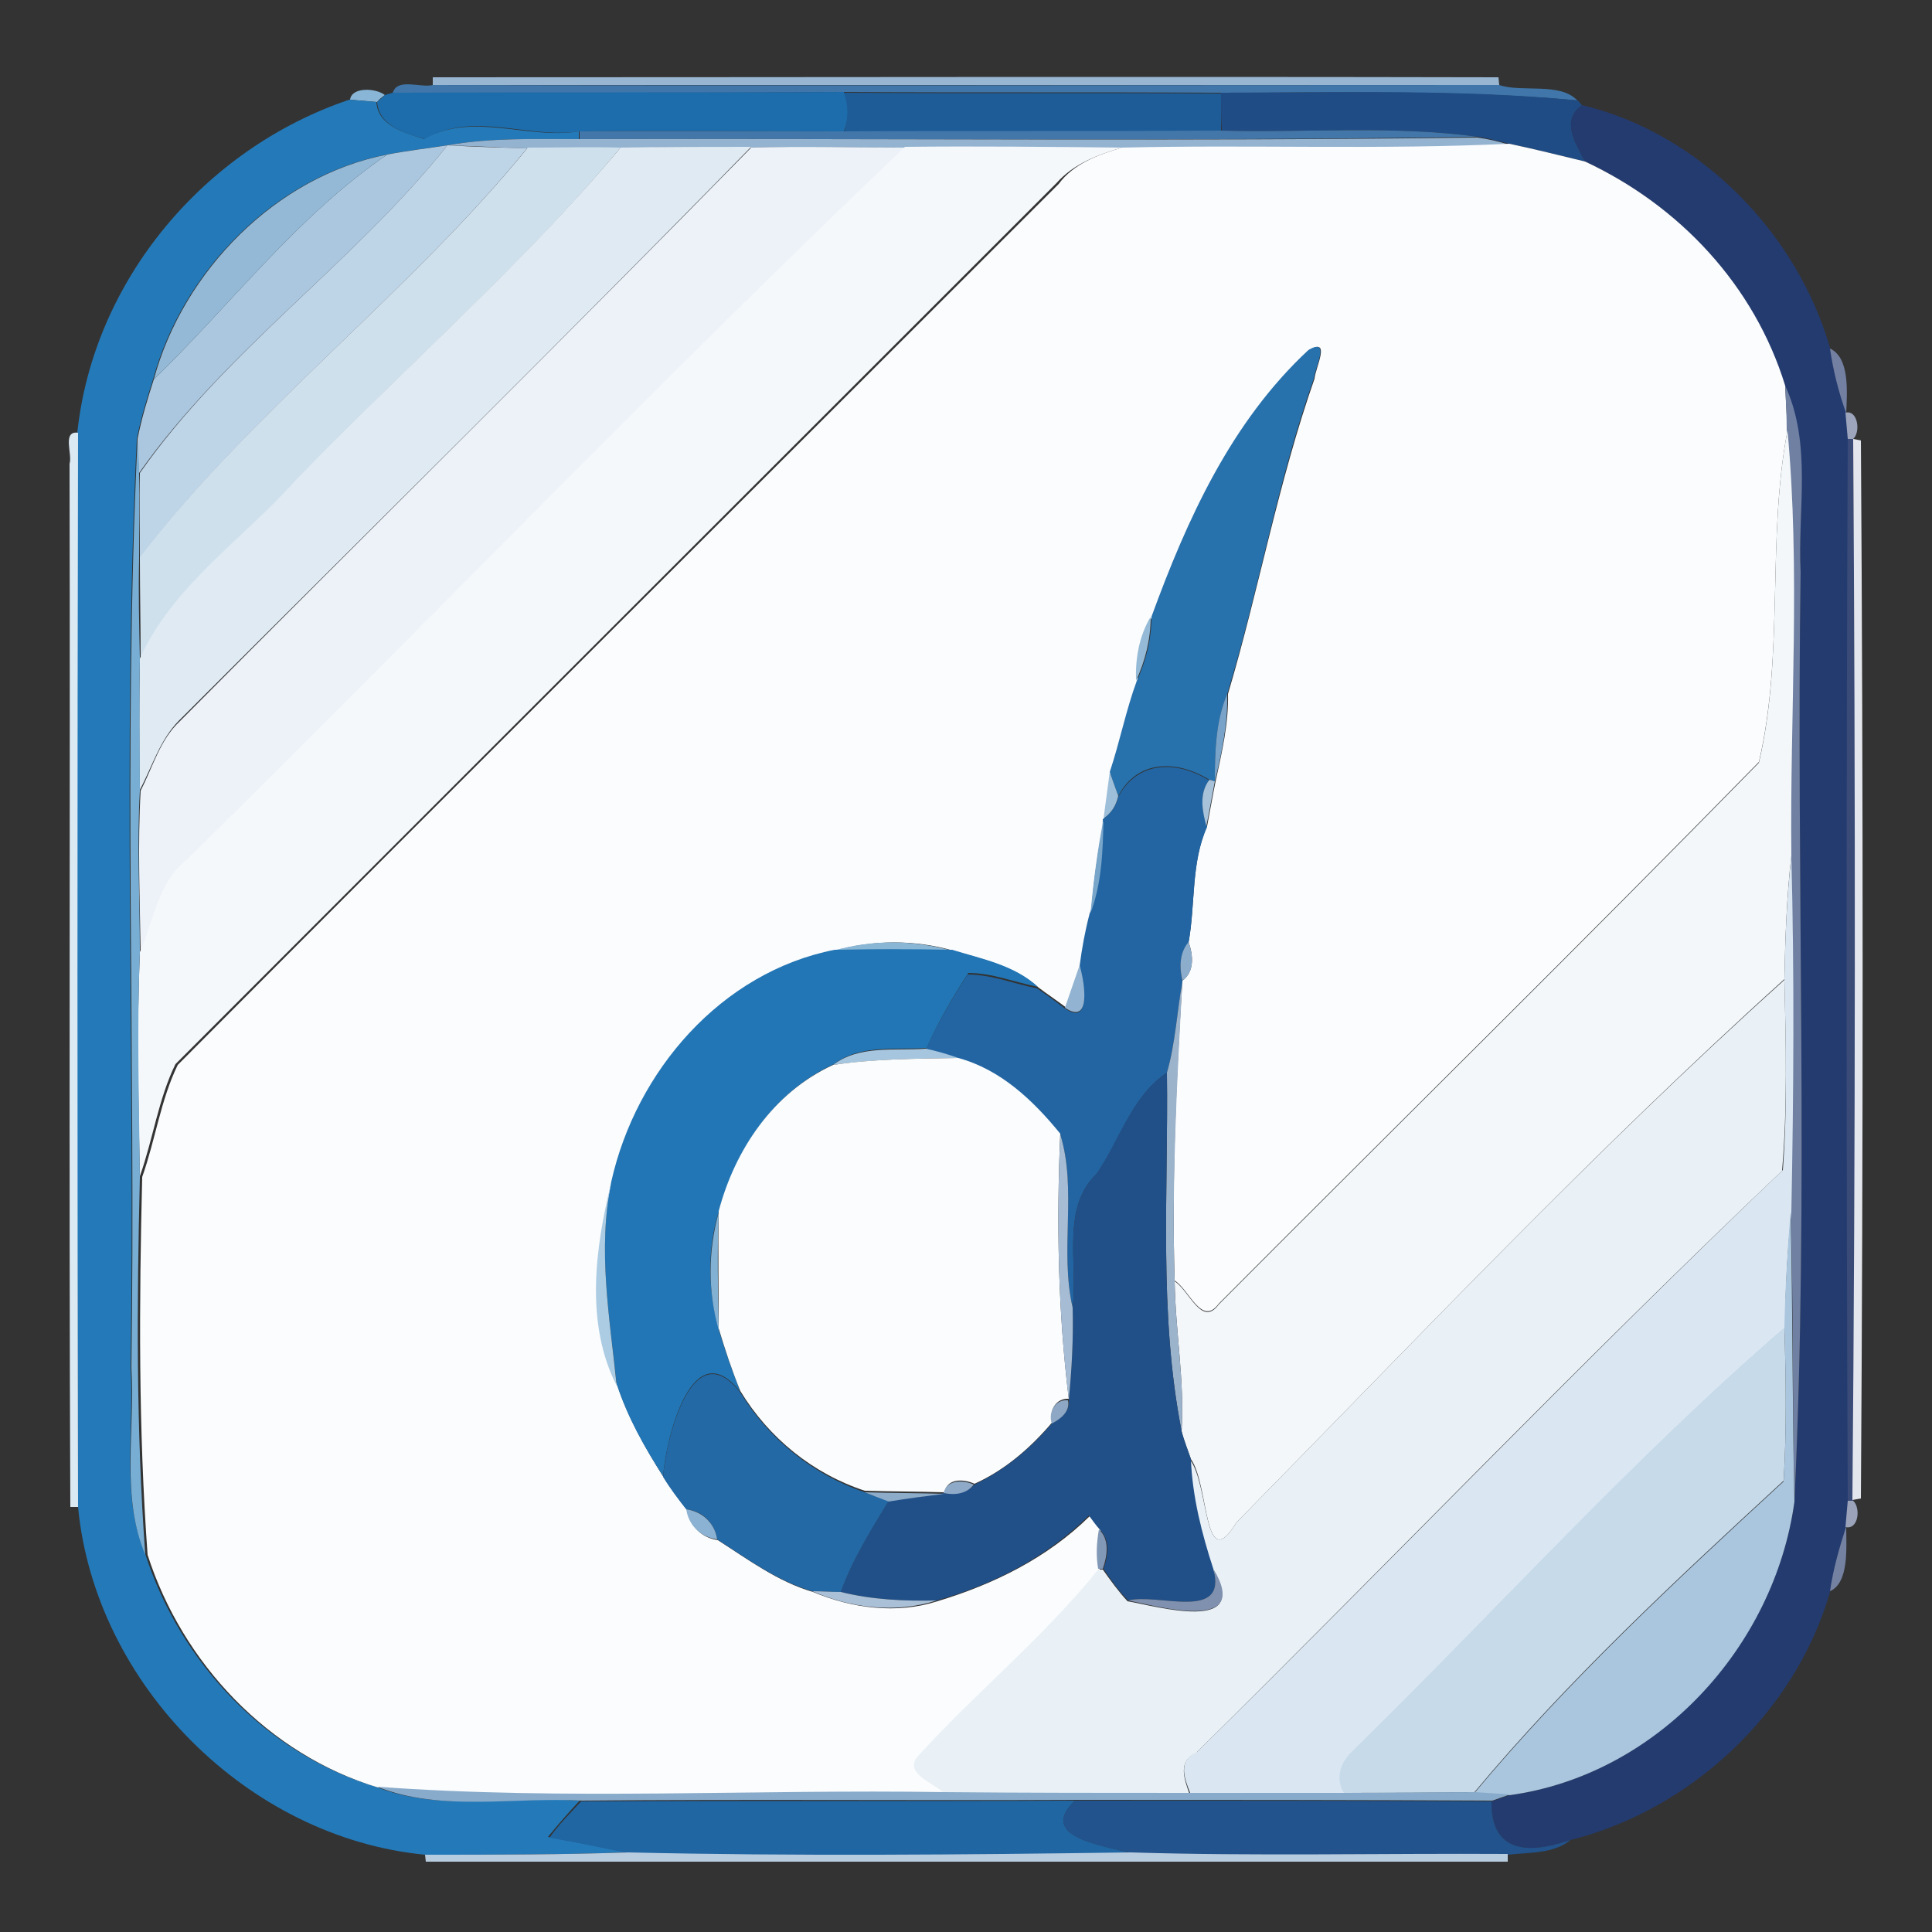 <?xml version="1.0" encoding="utf-8"?>
<!-- Generator: Adobe Illustrator 26.0.3, SVG Export Plug-In . SVG Version: 6.00 Build 0)  -->
<svg version="1.1" id="Layer_1" xmlns="http://www.w3.org/2000/svg" xmlns:xlink="http://www.w3.org/1999/xlink" x="0px" y="0px"
	 viewBox="0 0 250 250" style="enable-background:new 0 0 250 250;" xml:space="preserve">
<rect x="0" y="0" width="250" height="250" fill="#333333" stroke="none"/>
<style type="text/css">
	.st0{fill:#98B5D1;}
	.st1{fill:#4076A9;}
	.st2{fill:#89B6D7;}
	.st3{fill:#1D6CAB;}
	.st4{fill:#1E5C98;}
	.st5{fill:#204C85;}
	.st6{fill:#247AB9;}
	.st7{fill:#243B70;}
	.st8{fill:#4377A9;}
	.st9{fill:#94B3D0;}
	.st10{fill:#AAC7DF;}
	.st11{fill:#BED4E7;}
	.st12{fill:#CFE0ED;}
	.st13{fill:#DFEAF3;}
	.st14{fill:#ECF2F8;}
	.st15{fill:#F5F8FB;}
	.st16{fill:#FBFCFD;}
	.st17{fill:#93B9D7;}
	.st18{fill:#2771AD;}
	.st19{fill:#7480A1;}
	.st20{fill:#6F80A2;}
	.st21{fill:#9CA5BC;}
	.st22{fill:#DBE9F3;}
	.st23{fill:#F3F7FA;}
	.st24{fill:#79AED4;}
	.st25{fill:#3A4B78;}
	.st26{fill:#E4E6ED;}
	.st27{fill:#94BAD7;}
	.st28{fill:#79A3C8;}
	.st29{fill:#2265A2;}
	.st30{fill:#9EBFDA;}
	.st31{fill:#A8C2DA;}
	.st32{fill:#78A5CA;}
	.st33{fill:#DAE6F1;}
	.st34{fill:#8AB6D6;}
	.st35{fill:#8DADCC;}
	.st36{fill:#2276B5;}
	.st37{fill:#92B4D2;}
	.st38{fill:#9CB3CC;}
	.st39{fill:#E9F1F7;}
	.st40{fill:#A6C6DF;}
	.st41{fill:#FAFCFD;}
	.st42{fill:#215089;}
	.st43{fill:#A5BCD4;}
	.st44{fill:#ABCCE3;}
	.st45{fill:#82B1D4;}
	.st46{fill:#AAC6DE;}
	.st47{fill:#C6DAEA;}
	.st48{fill:#2369A6;}
	.st49{fill:#8DA7C4;}
	.st50{fill:#8FAAC8;}
	.st51{fill:#8DACCA;}
	.st52{fill:#9BA3BB;}
	.st53{fill:#8BB2D2;}
	.st54{fill:#8298B7;}
	.st55{fill:#7481A1;}
	.st56{fill:#8091AF;}
	.st57{fill:#AAC0D7;}
	.st58{fill:#88ABCB;}
	.st59{fill:#2066A3;}
	.st60{fill:#22538C;}
	.st61{fill:#B8CCDF;}
</style>
<g id="_x23_98b5d1ff">
	<path class="st0" d="M56,10c46,0,92-0.1,137.9,0L194,11c-46,0-92,0-138,0L56,10z"/>
</g>
<g id="_x23_4076a9ff">
	<path class="st1" d="M50.8,12.1c0.5-2.1,3.6-0.7,5.2-1.1c46,0.1,92,0,138,0c2.9,1,7.9-0.4,10.1,2c-15.3-1.4-30.8-1-46.2-1
		c-16.3-0.1-32.6,0-48.8-0.1C89.7,12.1,70.2,11.9,50.8,12.1z"/>
</g>
<g id="_x23_89b6d7ff">
	<path class="st2" d="M45.3,12.9c0.2-1.7,3.4-1.5,4.5-0.6c-0.3,0.2-0.8,0.6-1,0.9C47.6,13.1,46.4,13,45.3,12.9z"/>
</g>
<g id="_x23_1d6cabff">
	<path class="st3" d="M49.8,12.3l1-0.3c19.5-0.1,38.9,0,58.4-0.1c0.7,1.6,0.7,3.4,0,5.1c-11.4,0-22.8-0.1-34.2,0
		c-6.7,1-13.8-2.7-20,1c-2.5-0.7-6-1.7-6.2-4.8C49,13,49.5,12.6,49.8,12.3z"/>
</g>
<g id="_x23_1e5c98ff">
	<path class="st4" d="M109.2,12c16.3,0.1,32.6,0,48.8,0.1c0,1.6,0,3.3,0,5c-16.3,0-32.6,0-48.8,0.1C109.8,15.4,109.8,13.6,109.2,12z
		"/>
</g>
<g id="_x23_204c85ff">
	<path class="st5" d="M158,12c15.4,0,30.8-0.5,46.2,1c0.1,0.2,0.4,0.5,0.5,0.6c-2.8,2.1-0.8,4.9,0.4,7.3c-3.3-0.8-6.5-1.6-9.8-2.3
		c-1.3-0.3-2.7-0.7-4-0.9c-11-1.5-22.2-0.5-33.2-0.8C158,15.3,158,13.7,158,12z"/>
</g>
<g id="_x23_247ab9ff">
	<path class="st6" d="M10,56c2.1-19.8,16.5-36.8,35.2-43.1c1.2,0.1,2.3,0.2,3.5,0.3c0.2,3.1,3.7,4,6.2,4.8c6.2-3.6,13.4,0.1,20-1v1
		c-5.7,0-11.4-0.2-17.1,0.8c-2.6,0.4-5.2,0.7-7.8,1.2c-14.4,2.8-26.4,15.1-30.2,29.1c-0.8,2.5-1.6,5.1-2.1,7.7
		c-1.9,40-0.2,80.2-0.8,120.2c0.5,8-1.3,16.6,1.9,24.1c4.5,14,15.6,25.8,29.8,30.1c8.3,3.3,17.7,1.2,26.4,1.8
		c-1.4,1.5-2.8,3.1-4.1,4.7c3.4,0.6,6.8,1.3,10.2,2C72.5,240,63.7,240,55,240c-22.9-2.2-42.7-22-44.9-45C9.9,148.7,10,102.3,10,56z"
		/>
</g>
<g id="_x23_243b70ff">
	<path class="st7" d="M205.1,20.9c-1.2-2.4-3.2-5.2-0.4-7.3c15.2,3.6,27.8,16.5,32.1,31.4c0.4,2.8,1.2,5.6,2.1,8.4
		c0.1,1.1,0.1,2.3,0.3,3.4c-0.2,45.8-0.2,91.6,0,137.4c-0.1,1.1-0.2,2.2-0.3,3.4c-0.9,2.7-1.6,5.5-2.1,8.4
		c-4.5,15.6-18,28.2-33.6,32.1c-5.8,2-10.3,1.4-10.2-5c0.6-0.2,1.7-0.6,2.3-0.8c19.1-2.6,34.3-19.2,36.9-38
		c1.9-40,0.2-80.2,0.8-120.2c-0.4-8,1.4-16.5-2-24.1C226.9,37,217.3,26.6,205.1,20.9z"/>
</g>
<g id="_x23_4377a9ff">
	<path class="st8" d="M75,17c11.4-0.1,22.8,0,34.2,0c16.3-0.1,32.6,0,48.8-0.1c11.1,0.3,22.2-0.7,33.2,0.8
		C152.5,18.3,113.8,17.9,75,18V17z"/>
</g>
<g id="_x23_94b3d0ff">
	<path class="st9" d="M57.9,18.8c5.6-1,11.4-0.8,17.1-0.8c38.8-0.1,77.5,0.3,116.2-0.2c1.4,0.2,2.7,0.5,4,0.9
		c-16.7,0.8-33.4,0.1-50.1,0.5c-9.4-0.1-18.7-0.2-28.1-0.1c-6.6,0-13.3-0.1-20,0c-5.6,0-11.3-0.1-16.9,0.1c-4,0-8,0-12,0
		C64.8,19.1,61.4,18.9,57.9,18.8z"/>
</g>
<g id="_x23_aac7dfff">
	<path class="st10" d="M50.1,20c2.6-0.5,5.2-0.8,7.8-1.2C45.8,34,29.2,45.3,18,61.2c-0.1-1.5-0.2-2.9-0.2-4.4
		c0.5-2.6,1.3-5.2,2.1-7.7C29.9,39.4,38.5,27.9,50.1,20z"/>
</g>
<g id="_x23_bed4e7ff">
	<path class="st11" d="M57.9,18.8c3.5,0.2,6.9,0.3,10.3,0.4C52.9,38,32.9,52.8,18.1,72.2c0-3.7-0.1-7.3,0-11
		C29.2,45.3,45.8,34,57.9,18.8z"/>
</g>
<g id="_x23_cfe0edff">
	<path class="st12" d="M68.3,19.1c4,0,8-0.1,12,0c-12.8,15.4-28.2,28.6-42,43.1c-6.8,7.6-15.8,13.5-20.1,23c0-4.4-0.1-8.7-0.1-13.1
		C32.9,52.8,52.9,38,68.3,19.1z"/>
</g>
<g id="_x23_dfeaf3ff">
	<path class="st13" d="M80.3,19.1c5.6-0.1,11.3-0.1,16.9-0.1C72.8,44,47.9,68.5,23.2,93.2c-2.5,2.5-3.5,6-5.1,9
		c-0.1-5.7-0.1-11.3,0-17c4.3-9.5,13.3-15.4,20.1-23C52.1,47.7,67.4,34.5,80.3,19.1z"/>
</g>
<g id="_x23_ecf2f8ff">
	<path class="st14" d="M97.2,19.1c6.7-0.2,13.3,0,20,0c-31.6,30-61.8,61.6-92.9,92.2c-3.8,3-4.2,7.9-6.1,12c-0.1-7-0.4-14,0-21
		c1.6-3.1,2.5-6.6,5.1-9C47.9,68.5,72.8,44,97.2,19.1z"/>
</g>
<g id="_x23_f5f8fbff">
	<path class="st15" d="M117.1,19c9.4-0.1,18.7,0,28.1,0.1c-3.1,0.9-6.3,2.1-8.5,4.6c-38,38-76,76-114,114c-2.2,4.5-2.9,9.7-4.6,14.5
		c-0.2-9.7-0.4-19.3,0-29c1.8-4.1,2.3-9,6.1-12C55.3,80.6,85.5,49.1,117.1,19z"/>
</g>
<g id="_x23_fbfcfdff">
	<path class="st16" d="M145.2,19.1c16.7-0.4,33.4,0.3,50.1-0.5c3.3,0.7,6.5,1.5,9.8,2.3c12.2,5.7,21.9,16,25.9,29
		c0.1,2,0.2,3.9,0.3,5.8c-2.7,14.1-0.4,28.8-3.7,42.9c-23.1,23.6-46.6,46.7-69.9,70.1c-2.2,3-3.8-1.8-5.7-3c-0.4-13,0.2-25.9,1-38.8
		c1.6-1.2,1.4-3.3,0.8-5c0.9-5,0.3-10.3,2.4-15c0.3-1.5,0.8-4.4,1.1-5.8c0.8-3.7,1.7-7.5,1.6-11.3c4-13.5,6.5-27.4,11.2-40.8
		c0.1-1.4,2.2-5.4-0.7-3.7c-10,9.3-15.7,21.9-20.3,34.5c-1.5,2.5-2.1,5.4-1.9,8.3c-1.4,3.9-2.2,7.9-3.5,11.8c-0.2,1.5-0.6,4.5-0.8,6
		c-0.8,4-1.4,8.1-1.7,12.2c-0.6,2.2-1,4.5-1.3,6.8c-0.5,1.4-1.4,4.1-1.9,5.5c-1.2-0.9-2.4-1.7-3.6-2.6c-3.1-2.8-7.3-3.7-11.1-4.8
		c-4.9-1.4-10.2-1.4-15.2,0c-14.6,2.9-25.7,15.7-28.9,30c-2.1,8.5-3.4,18.3,0.7,26.3c1.4,4.2,3.6,8.1,6,11.9c0.9,1.4,1.9,2.8,3,4.2
		c0.4,2.1,1.9,3.6,4,3.9c3.9,2.5,7.8,5.4,12.3,6.7c5,2.1,10.8,2.9,16.1,1.2c7.3-2.2,14.2-5.6,19.7-11c0.4,0.4,1.1,1.4,1.4,1.8
		c-0.4,1.7-0.5,3.4-0.1,5.1c-6.9,8.7-15.7,15.8-23.2,24c-2.2,2.4,1.7,3.5,3.2,4.9c-24.4-0.4-49,1.1-73.4-0.7
		c-14.2-4.3-25.3-16.1-29.8-30.1c-1.2-16.3-1.1-32.6-0.7-48.9c1.7-4.8,2.4-10,4.6-14.5c37.9-38.1,76-76,114-114
		C138.9,21.2,142.1,20,145.2,19.1z"/>
</g>
<g id="_x23_93b9d7ff">
	<path class="st17" d="M19.9,49.1c3.8-14,15.8-26.3,30.2-29.1C38.5,27.9,29.9,39.4,19.9,49.1z"/>
</g>
<g id="_x23_2771adff">
	<path class="st18" d="M169.3,45.3c2.9-1.7,0.9,2.2,0.7,3.7c-4.7,13.3-7.1,27.3-11.2,40.8c-1.5,3.6-1.6,7.5-1.6,11.3l-0.7-0.2
		c-4.4-2.7-9.4-2.5-11.8,2.1c-0.3-0.8-0.8-2.3-1.1-3.1c1.3-3.9,2.1-8,3.5-11.8c1.2-2.6,1.9-5.4,1.9-8.3
		C153.6,67.2,159.3,54.6,169.3,45.3z"/>
</g>
<g id="_x23_7480a1ff">
	<path class="st19" d="M236.8,45.1c2.6,1.2,2.2,5.7,2.1,8.4C237.9,50.7,237.2,47.9,236.8,45.1z"/>
</g>
<g id="_x23_6f80a2ff">
	<path class="st20" d="M231,49.9c3.5,7.6,1.6,16.1,2,24.1c-0.6,40.1,1.1,80.2-0.8,120.2c-0.3-12.5-0.1-25-0.5-37.5
		c0.3-15.3,0.5-30.7,0-46c-0.2-18.3,1.3-36.8-0.5-55C231.2,53.8,231.1,51.9,231,49.9z"/>
</g>
<g id="_x23_9ca5bcff">
	<path class="st21" d="M238.8,53.4c1.6-0.4,2,2.5,1,3.4h-0.7C239,55.7,238.9,54.5,238.8,53.4z"/>
</g>
<g id="_x23_dbe9f3ff">
	<path class="st22" d="M9,60c0.4-1.2-1-4.3,1.1-4c-0.1,46.3-0.1,92.7,0,139h-1C8.9,150,9.1,105,9,60z"/>
</g>
<g id="_x23_f3f7faff">
	<path class="st23" d="M231.3,55.7c1.7,18.2,0.3,36.7,0.5,55c-0.6,5.3-0.8,10.7-0.9,16C206.2,149,183.3,173.3,160,197
		c-4.3,7.1-3.5-4.8-5.9-8.2c-0.4-1.2-0.9-2.4-1.2-3.6c0.4-6.5-0.8-12.9-0.9-19.4c1.9,1.2,3.5,6,5.7,3c23.3-23.4,46.8-46.5,69.9-70.1
		C230.9,84.6,228.6,69.9,231.3,55.7z"/>
</g>
<g id="_x23_79aed4ff">
	<path class="st24" d="M17,177c0.6-40.1-1.1-80.2,0.8-120.2c0.1,1.5,0.2,2.9,0.2,4.4c0,3.7,0,7.3,0,11c-0.1,4.3,0,8.7,0.1,13.1
		c-0.1,5.7,0,11.3,0,17c-0.4,7,0,14,0,21c-0.4,9.7-0.1,19.3,0,29c-0.4,16.3-0.5,32.6,0.7,48.9C15.6,193.6,17.5,185,17,177z"/>
</g>
<g id="_x23_3a4b78ff">
	<path class="st25" d="M239.1,56.8h0.7c0.4,45.8,0.4,91.6,0,137.4h-0.7C238.9,148.4,238.9,102.6,239.1,56.8z"/>
</g>
<g id="_x23_e4e6edff">
	<path class="st26" d="M239.8,56.8l1,0.2c0.3,45.6,0.3,91.3,0,136.9l-1.1,0.2C240.1,148.4,240.1,102.6,239.8,56.8z"/>
</g>
<g id="_x23_94bad7ff">
	<path class="st27" d="M147,88.1c-0.1-2.9,0.4-5.8,1.9-8.3C148.9,82.7,148.2,85.5,147,88.1z"/>
</g>
<g id="_x23_79a3c8ff">
	<path class="st28" d="M157.2,101.1c0-3.8,0.1-7.8,1.6-11.3C158.9,93.6,158.1,97.4,157.2,101.1z"/>
</g>
<g id="_x23_2265a2ff">
	<path class="st29" d="M144.7,103.1c2.5-4.6,7.4-4.8,11.8-2.1c-1.4,1.7-0.9,4.1-0.3,6c-2.1,4.7-1.5,10-2.4,15
		c-1.2,1.4-1.2,3.3-0.8,5c-0.7,3.9-0.9,8-2,11.8c-4.6,3.1-6.1,8.8-9.1,13.1c-4.6,4.4-2.4,11.5-3.1,17.3c-1.7-7.3,0.6-15.4-1.6-22.4
		c-3.5-4.3-7.7-8.3-13.2-9.8c-1.3-0.5-2.8-0.9-4.2-1.2c1.5-3.4,3.4-6.6,5.4-9.7c3.1,0,6,1.2,9,1.8c1.2,0.8,2.4,1.7,3.6,2.6
		c3.4,2.3,2.5-3.1,1.9-5.5c0.3-2.3,0.7-4.5,1.3-6.8c1.5-3.9,1.6-8.1,1.7-12.2C143.8,105.2,144.4,104.3,144.7,103.1z"/>
</g>
<g id="_x23_9ebfdaff">
	<path class="st30" d="M142.8,105.9c0.2-1.5,0.6-4.5,0.8-6c0.3,0.8,0.8,2.3,1.1,3.1C144.4,104.3,143.8,105.2,142.8,105.9z"/>
</g>
<g id="_x23_a8c2daff">
	<path class="st31" d="M156.5,100.9l0.7,0.2c-0.3,1.5-0.8,4.4-1.1,5.8C155.6,105,155.1,102.7,156.5,100.9z"/>
</g>
<g id="_x23_78a5caff">
	<path class="st32" d="M141.1,118.2c0.4-4.1,0.9-8.2,1.7-12.2C142.7,110.1,142.6,114.2,141.1,118.2z"/>
</g>
<g id="_x23_dae6f1ff">
	<path class="st33" d="M230.9,126.8c0.1-5.4,0.3-10.7,0.9-16c0.4,15.3,0.3,30.7,0,46c-0.5,5-0.8,10-0.8,15
		c-19.8,17.1-37.4,36.7-56.1,55c-1.4,1.4-2,3.4-0.9,5.2c-6.7,0-13.3,0-20,0c-0.7-1.8-1.7-4.2,0.9-5.3c25.4-25,50-50.7,75.8-75.3
		C231.3,143.3,231.1,135,230.9,126.8z"/>
</g>
<g id="_x23_8ab6d6ff">
	<path class="st34" d="M107.9,123c4.9-1.4,10.2-1.4,15.2,0C118,122.9,113,122.8,107.9,123z"/>
</g>
<g id="_x23_8dadccff">
	<path class="st35" d="M153,126.9c-0.4-1.7-0.4-3.6,0.8-5C154.4,123.6,154.6,125.8,153,126.9z"/>
</g>
<g id="_x23_2276b5ff">
	<path class="st36" d="M79.1,152.9c3.2-14.3,14.2-27.1,28.9-30c5.1-0.1,10.1-0.1,15.2,0c3.9,1.2,8.1,2,11.1,4.8
		c-3-0.6-5.9-1.8-9-1.8c-2,3.1-3.9,6.3-5.4,9.7c-4,0.3-8.6-0.5-12,2.1c-7.8,3.6-12.7,11-14.9,19.1c-1.5,4.9-1.4,10.2,0,15.2
		c0.8,2.8,1.8,5.5,2.8,8.1c-6.2-7.9-9.6,5.9-10,10.9c-2.4-3.7-4.6-7.6-6-11.9C78.9,170.5,77.3,161.7,79.1,152.9z"/>
</g>
<g id="_x23_92b4d2ff">
	<path class="st37" d="M137.8,130.4c0.5-1.4,1.4-4.1,1.9-5.5C140.4,127.3,141.2,132.7,137.8,130.4z"/>
</g>
<g id="_x23_9cb3ccff">
	<path class="st38" d="M151,138.8c1.1-3.8,1.3-7.9,2-11.8c-0.7,12.9-1.4,25.9-1,38.8c0.1,6.5,1.3,12.9,0.9,19.4
		C149.9,169.9,151.2,154.2,151,138.8z"/>
</g>
<g id="_x23_e9f1f7ff">
	<path class="st39" d="M160,197c23.3-23.7,46.2-48,70.9-70.2c0.2,8.2,0.4,16.5-0.3,24.7c-25.8,24.5-50.5,50.3-75.8,75.3
		c-2.5,1.1-1.5,3.5-0.9,5.3c-10.6,0-21.2,0-31.8-0.1c-1.4-1.4-5.4-2.6-3.2-4.9c7.5-8.2,16.2-15.3,23.2-24l0.6,0c1,1.4,2,2.8,3.2,4.1
		c3.6,0.6,16.2,4.3,11-4.1c-1.5-4.6-2.7-9.3-2.9-14.2C156.5,192.2,155.7,204.1,160,197z"/>
</g>
<g id="_x23_a6c6dfff">
	<path class="st40" d="M107.8,137.8c3.4-2.6,8-1.8,12-2.1c1.4,0.3,2.8,0.7,4.2,1.2C118.6,137,113.2,137,107.8,137.8z"/>
</g>
<g id="_x23_fafcfdff">
	<path class="st41" d="M107.8,137.8c5.3-0.8,10.8-0.8,16.2-0.9c5.5,1.5,9.7,5.5,13.2,9.8c-0.5,11.5-0.3,22.9,1.1,34.3
		c-1.7-0.1-2.6,1.6-2.1,3c-2.8,3.3-6.1,6.2-10.1,8c-1.3-0.6-3.5-0.8-3.9,1.1c-3.4-0.1-6.8-0.1-10.3-0.2c-6.7-2.2-12.4-6.8-16.1-12.9
		c-1.1-2.7-2-5.4-2.8-8.1c0-5.1-0.1-10.1,0-15.2C95.1,148.8,100,141.4,107.8,137.8z"/>
</g>
<g id="_x23_215089ff">
	<path class="st42" d="M141.9,151.9c3-4.4,4.5-10,9.1-13.1c0.2,15.5-1.1,31.1,1.9,46.4c0.3,1.2,0.8,2.4,1.2,3.6
		c0.2,4.9,1.4,9.6,2.9,14.2c1.9,6.9-7.2,3.1-11,4.1c-1.2-1.2-2.2-2.6-3.2-4.1c0.6-1.7,0.9-3.7-0.5-5.1c-0.4-0.4-1.1-1.4-1.4-1.8
		c-5.5,5.4-12.3,8.9-19.7,11c-4.2,0.1-8.3-0.1-12.4-1.1c1.5-4.2,3.9-8,6.2-11.8c2.4-0.3,4.8-0.6,7.2-1c1.4,0.2,2.9,0,3.9-1.1
		c4-1.9,7.3-4.7,10.1-8c1.2-0.6,2.3-1.6,2.1-3c0.4-4,0.6-7.9,0.5-11.9C139.5,163.4,137.3,156.3,141.9,151.9z"/>
</g>
<g id="_x23_a5bcd4ff">
	<path class="st43" d="M137.2,146.8c2.2,7.1-0.1,15.1,1.6,22.4c0.1,4-0.1,7.9-0.5,11.9C136.9,169.7,136.7,158.2,137.2,146.8z"/>
</g>
<g id="_x23_abcce3ff">
	<path class="st44" d="M79.8,179.3c-4.1-8-2.8-17.8-0.7-26.3C77.3,161.7,78.9,170.5,79.8,179.3z"/>
</g>
<g id="_x23_82b1d4ff">
	<path class="st45" d="M93,172.1c-1.4-4.9-1.4-10.2,0-15.2C92.8,162,92.9,167,93,172.1z"/>
</g>
<g id="_x23_aac6deff">
	<path class="st46" d="M230.9,171.8c0.1-5,0.4-10.1,0.8-15c0.3,12.5,0.2,25,0.5,37.5c-2.6,18.9-17.8,35.4-36.9,38
		c-1.5-0.1-3-0.2-4.5-0.3c12.1-14.5,26.1-27.5,40-40.3C231.2,185,231.1,178.4,230.9,171.8z"/>
</g>
<g id="_x23_c6daeaff">
	<path class="st47" d="M174.8,226.8c18.7-18.3,36.3-37.9,56.1-55c0.2,6.6,0.3,13.2-0.1,19.8c-13.9,12.8-27.9,25.8-40,40.3
		c-5.7,0.1-11.3,0.1-16.9,0.1C172.8,230.2,173.4,228.2,174.8,226.8z"/>
</g>
<g id="_x23_2369a6ff">
	<path class="st48" d="M85.8,191.1c0.4-5,3.8-18.8,10-10.9c3.7,6,9.3,10.6,16.1,12.9c1,0.4,2.1,0.8,3.1,1.1
		c-2.3,3.8-4.7,7.6-6.2,11.8c-1.2,0-2.5-0.1-3.7-0.1c-4.5-1.3-8.4-4.2-12.3-6.7c-0.3-2.1-1.9-3.7-4-3.9
		C87.7,193.9,86.7,192.6,85.8,191.1z"/>
</g>
<g id="_x23_8da7c4ff">
	<path class="st49" d="M136.1,184.2c-0.5-1.5,0.5-3.2,2.1-3C138.5,182.6,137.3,183.6,136.1,184.2z"/>
</g>
<g id="_x23_8faac8ff">
	<path class="st50" d="M122.1,193.2c0.4-1.8,2.6-1.7,3.9-1.1C125.1,193.3,123.6,193.5,122.1,193.2z"/>
</g>
<g id="_x23_8daccaff">
	<path class="st51" d="M111.9,193.1c3.4,0.1,6.8,0.1,10.3,0.2c-2.4,0.3-4.8,0.6-7.2,1C113.9,193.9,112.9,193.5,111.9,193.1z"/>
</g>
<g id="_x23_9ba3bbff">
	<path class="st52" d="M239.1,194.2h0.7c1,0.9,0.7,3.8-1,3.4C238.9,196.4,239,195.3,239.1,194.2z"/>
</g>
<g id="_x23_8bb2d2ff">
	<path class="st53" d="M88.8,195.3c2.1,0.3,3.7,1.8,4,3.9C90.7,198.9,89.1,197.4,88.8,195.3z"/>
</g>
<g id="_x23_8298b7ff">
	<path class="st54" d="M142.2,197.9c1.4,1.3,1.1,3.4,0.5,5.1l-0.6,0C141.8,201.3,141.9,199.6,142.2,197.9z"/>
</g>
<g id="_x23_7481a1ff">
	<path class="st55" d="M236.8,205.9c0.4-2.8,1.2-5.6,2.1-8.4C238.9,200.2,239.3,204.8,236.8,205.9z"/>
</g>
<g id="_x23_8091afff">
	<path class="st56" d="M157,203c5.1,8.4-7.4,4.8-11,4.1C149.8,206.1,158.9,209.9,157,203z"/>
</g>
<g id="_x23_aac0d7ff">
	<path class="st57" d="M105.1,205.9c1.2,0,2.5,0.1,3.7,0.1c4,1,8.2,1.2,12.4,1.1C115.9,208.8,110.1,208.1,105.1,205.9z"/>
</g>
<g id="_x23_88abcbff">
	<path class="st58" d="M48.8,231.2c24.4,1.8,48.9,0.3,73.4,0.7c10.6,0.1,21.2,0.1,31.8,0.1c6.6,0,13.3,0,20,0
		c5.6,0,11.3-0.1,16.9-0.1c1.5,0.1,3,0.2,4.5,0.3c-0.6,0.2-1.7,0.6-2.3,0.8c-18-0.1-35.9-0.1-53.9-0.1c-21.3,0.1-42.6-0.1-63.9,0.1
		C66.4,232.5,57.1,234.5,48.8,231.2z"/>
</g>
<g id="_x23_2066a3ff">
	<path class="st59" d="M75.2,233.1c21.3-0.1,42.6,0,63.9-0.1c-5,4.8,3.9,5.8,7.2,6.8c-21.7,0.2-43.3,0.5-65,0
		c-3.4-0.7-6.8-1.4-10.2-2C72.3,236.1,73.8,234.6,75.2,233.1z"/>
</g>
<g id="_x23_22538cff">
	<path class="st60" d="M139.1,233c18,0,35.9,0,53.9,0.1c-0.1,6.4,4.4,7,10.2,5c-2.1,1.8-5.5,1.6-8.1,1.9
		c-16.2-0.2-32.5,0.3-48.8-0.2C142.9,238.8,134.1,237.8,139.1,233z"/>
</g>
<g id="_x23_b8ccdfff">
	<path class="st61" d="M55,240c8.8,0,17.5,0,26.3-0.3c21.7,0.5,43.3,0.3,65,0c16.2,0.5,32.5,0.1,48.8,0.2l0,1c-46.7,0-93.3,0-140,0
		L55,240z"/>
</g>
</svg>
